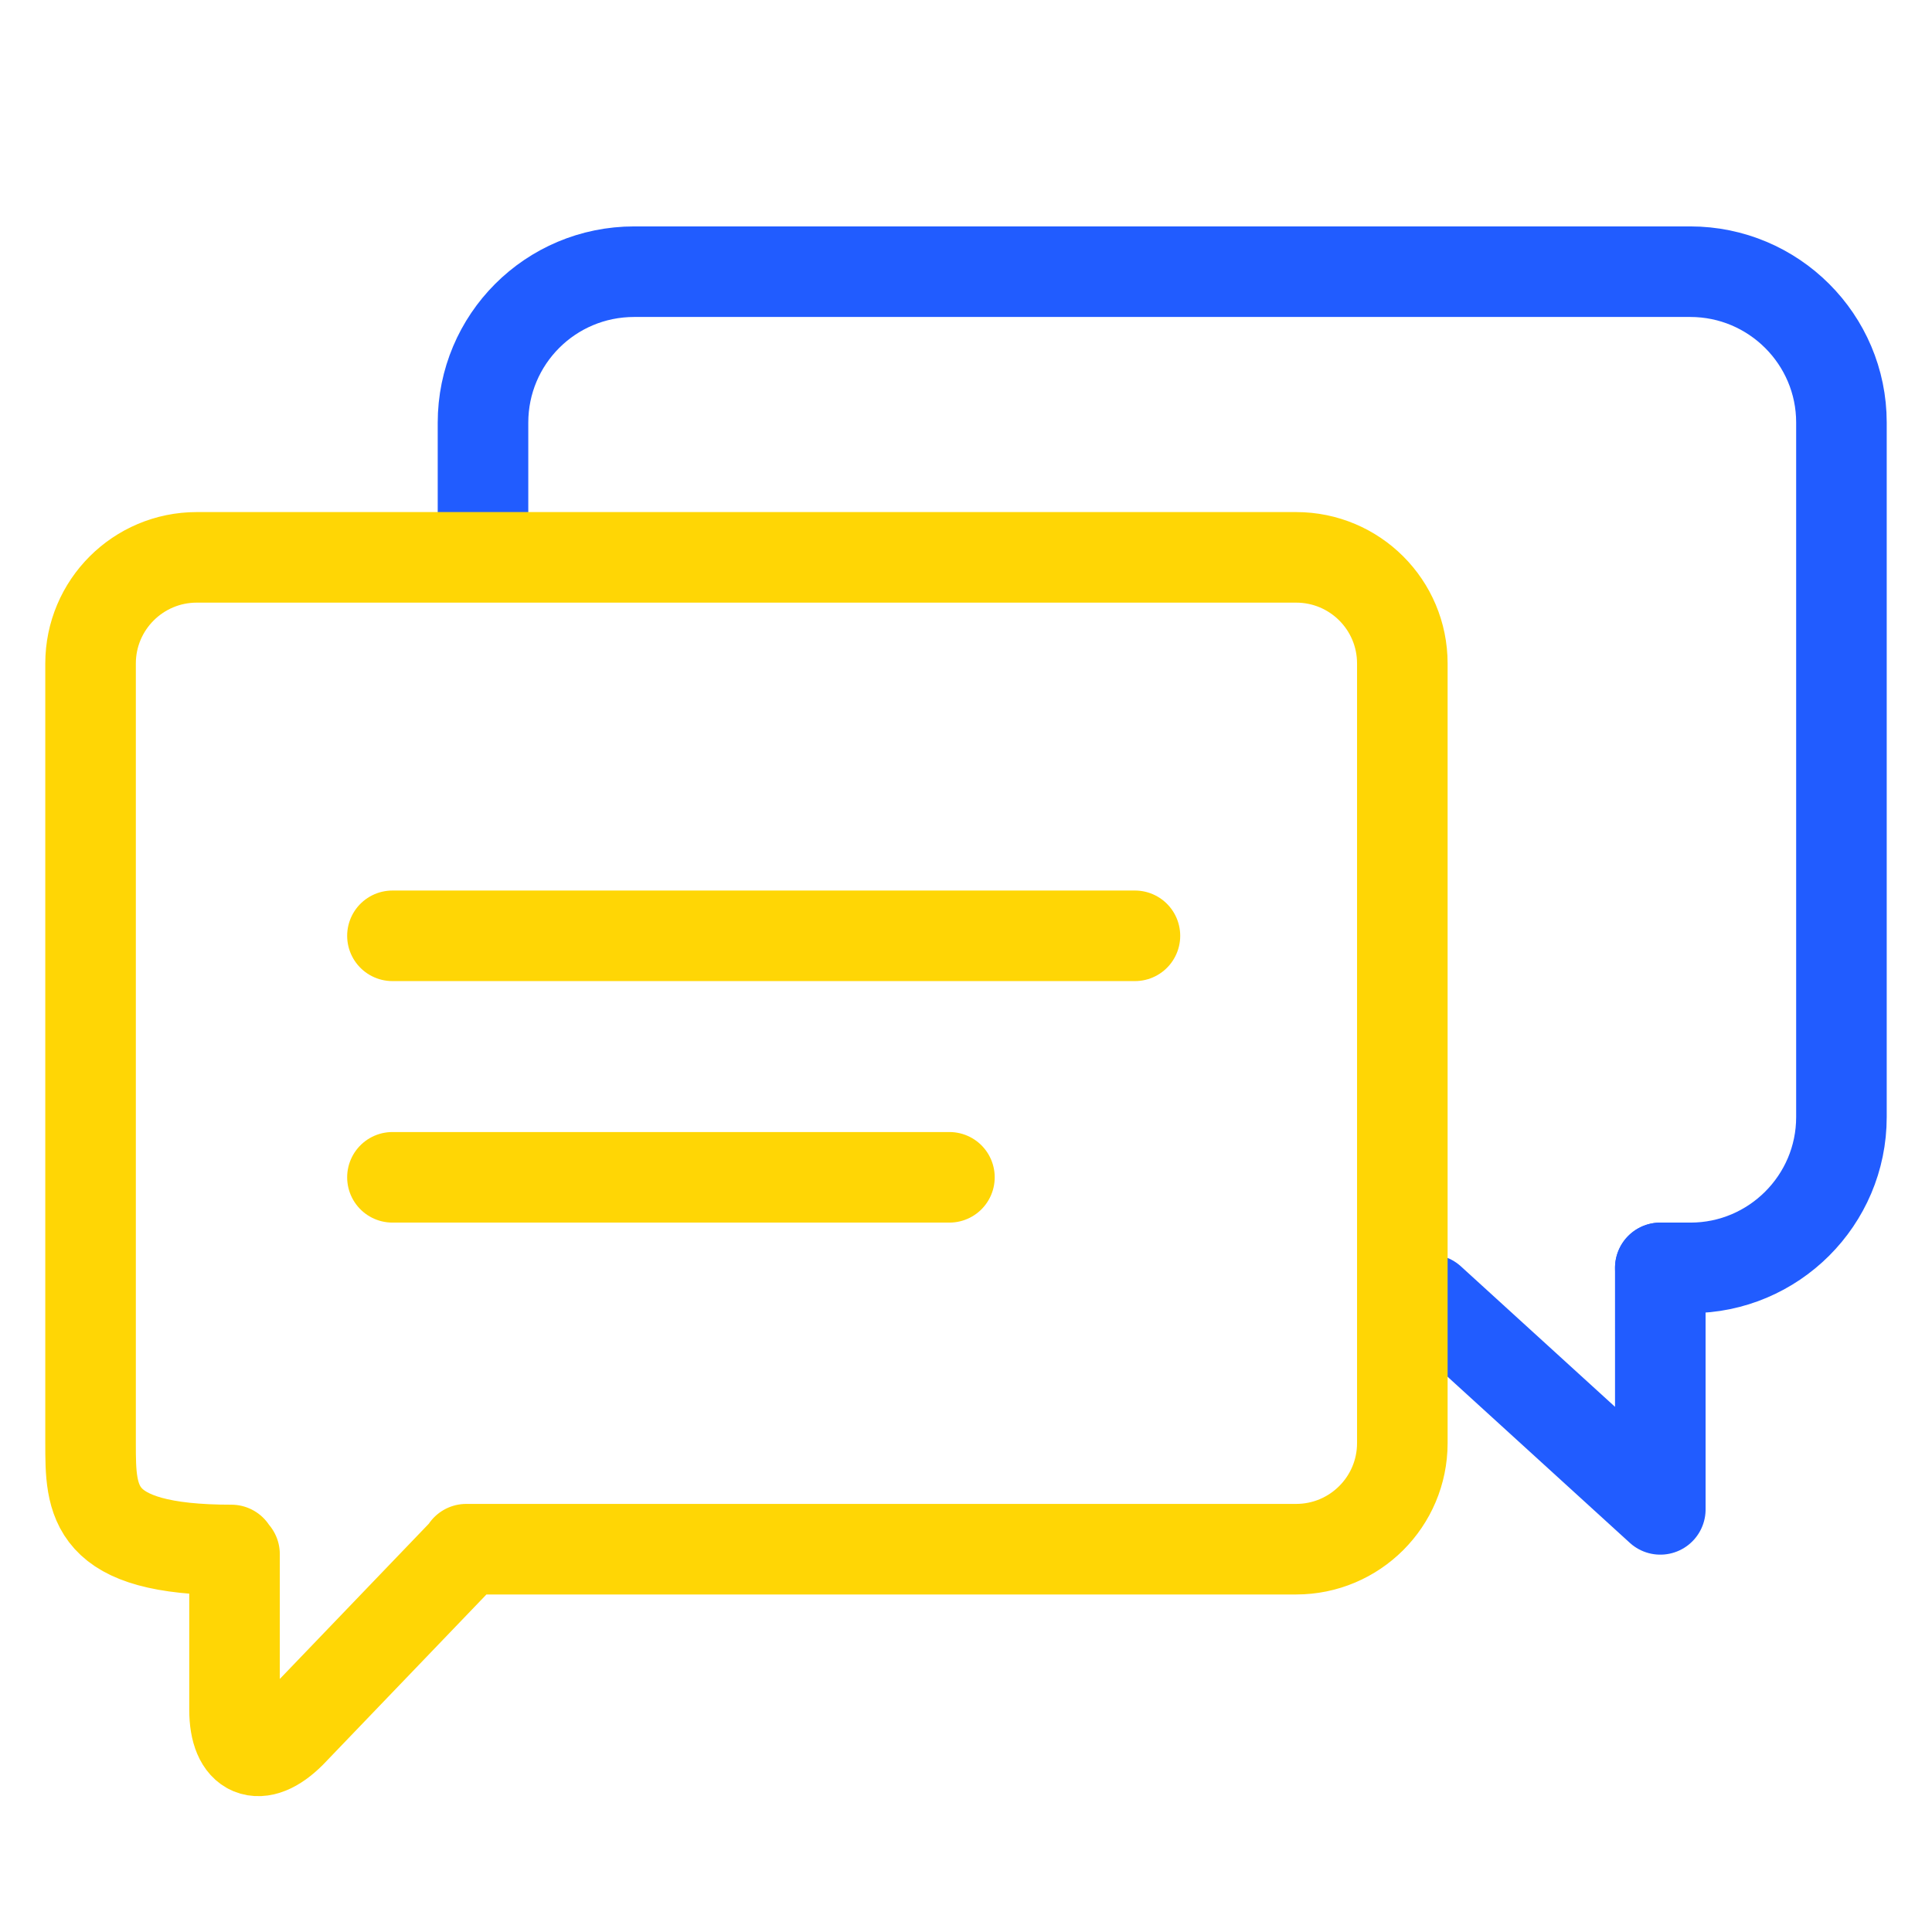 <?xml version="1.0" encoding="UTF-8" standalone="no"?>
<svg width="64px" height="64px" viewBox="0 0 64 64" version="1.1" xmlns="http://www.w3.org/2000/svg" xmlns:xlink="http://www.w3.org/1999/xlink" xmlns:sketch="http://www.bohemiancoding.com/sketch/ns">
    <!-- Generator: Sketch 3.3.3 (12081) - http://www.bohemiancoding.com/sketch -->
    <title>icon_social-media</title>
    <desc>Created with Sketch.</desc>
    <defs></defs>
    <g id="Icons" stroke="none" stroke-width="1" fill="none" fill-rule="evenodd" sketch:type="MSPage">
        <g id="icon_social-media" sketch:type="MSArtboardGroup" stroke-width="3" stroke-linecap="round">
            <path d="M16,17.393 L16,14.003 C16,11.24 18.232,9 21.009,9 L55.991,9 C58.757,9 61,11.243 61,13.996 L61,37.004 C61,39.763 58.753,42 56.001,42 L55,42" id="Rectangle-318" stroke="#215CFF" stroke-linejoin="round" sketch:type="MSShapeGroup"></path>
            <path d="M56.259,39.382 L55.782,49.676 L50.126,44.019" id="Rectangle-319" stroke="#215CFF" stroke-linejoin="round" sketch:type="MSShapeGroup" transform="translate(53.192, 44.529) scale(-1, 1) rotate(-315) translate(-53.192, -44.529) "></path>
            <path d="M13,39 L31.451,39" id="Path-Copy-37" stroke="#FFD605" fill="#D8D8D8" sketch:type="MSShapeGroup"></path>
            <path d="M13,31 L37.596,31" id="Path-Copy-24" stroke="#FFD605" fill="#D8D8D8" sketch:type="MSShapeGroup"></path>
            <path d="M42.935,18.463 L6.519,18.463 C4.576,18.463 3,20.037 3,21.979 L3,47.803 C3,49.745 3,51.345 7.665,51.345 M15.445,51.319 L42.935,51.319 C44.879,51.319 46.454,49.745 46.454,47.803 L46.454,21.979 C46.454,20.037 44.882,18.463 42.935,18.463 M7.769,51.483 L7.769,56.636 C7.769,58.09 8.599,58.438 9.631,57.406 L15.317,51.483" id="speech_bubbles-copy" stroke="#FFD605" stroke-linejoin="round" sketch:type="MSShapeGroup"></path>
        </g>
    </g>
</svg>